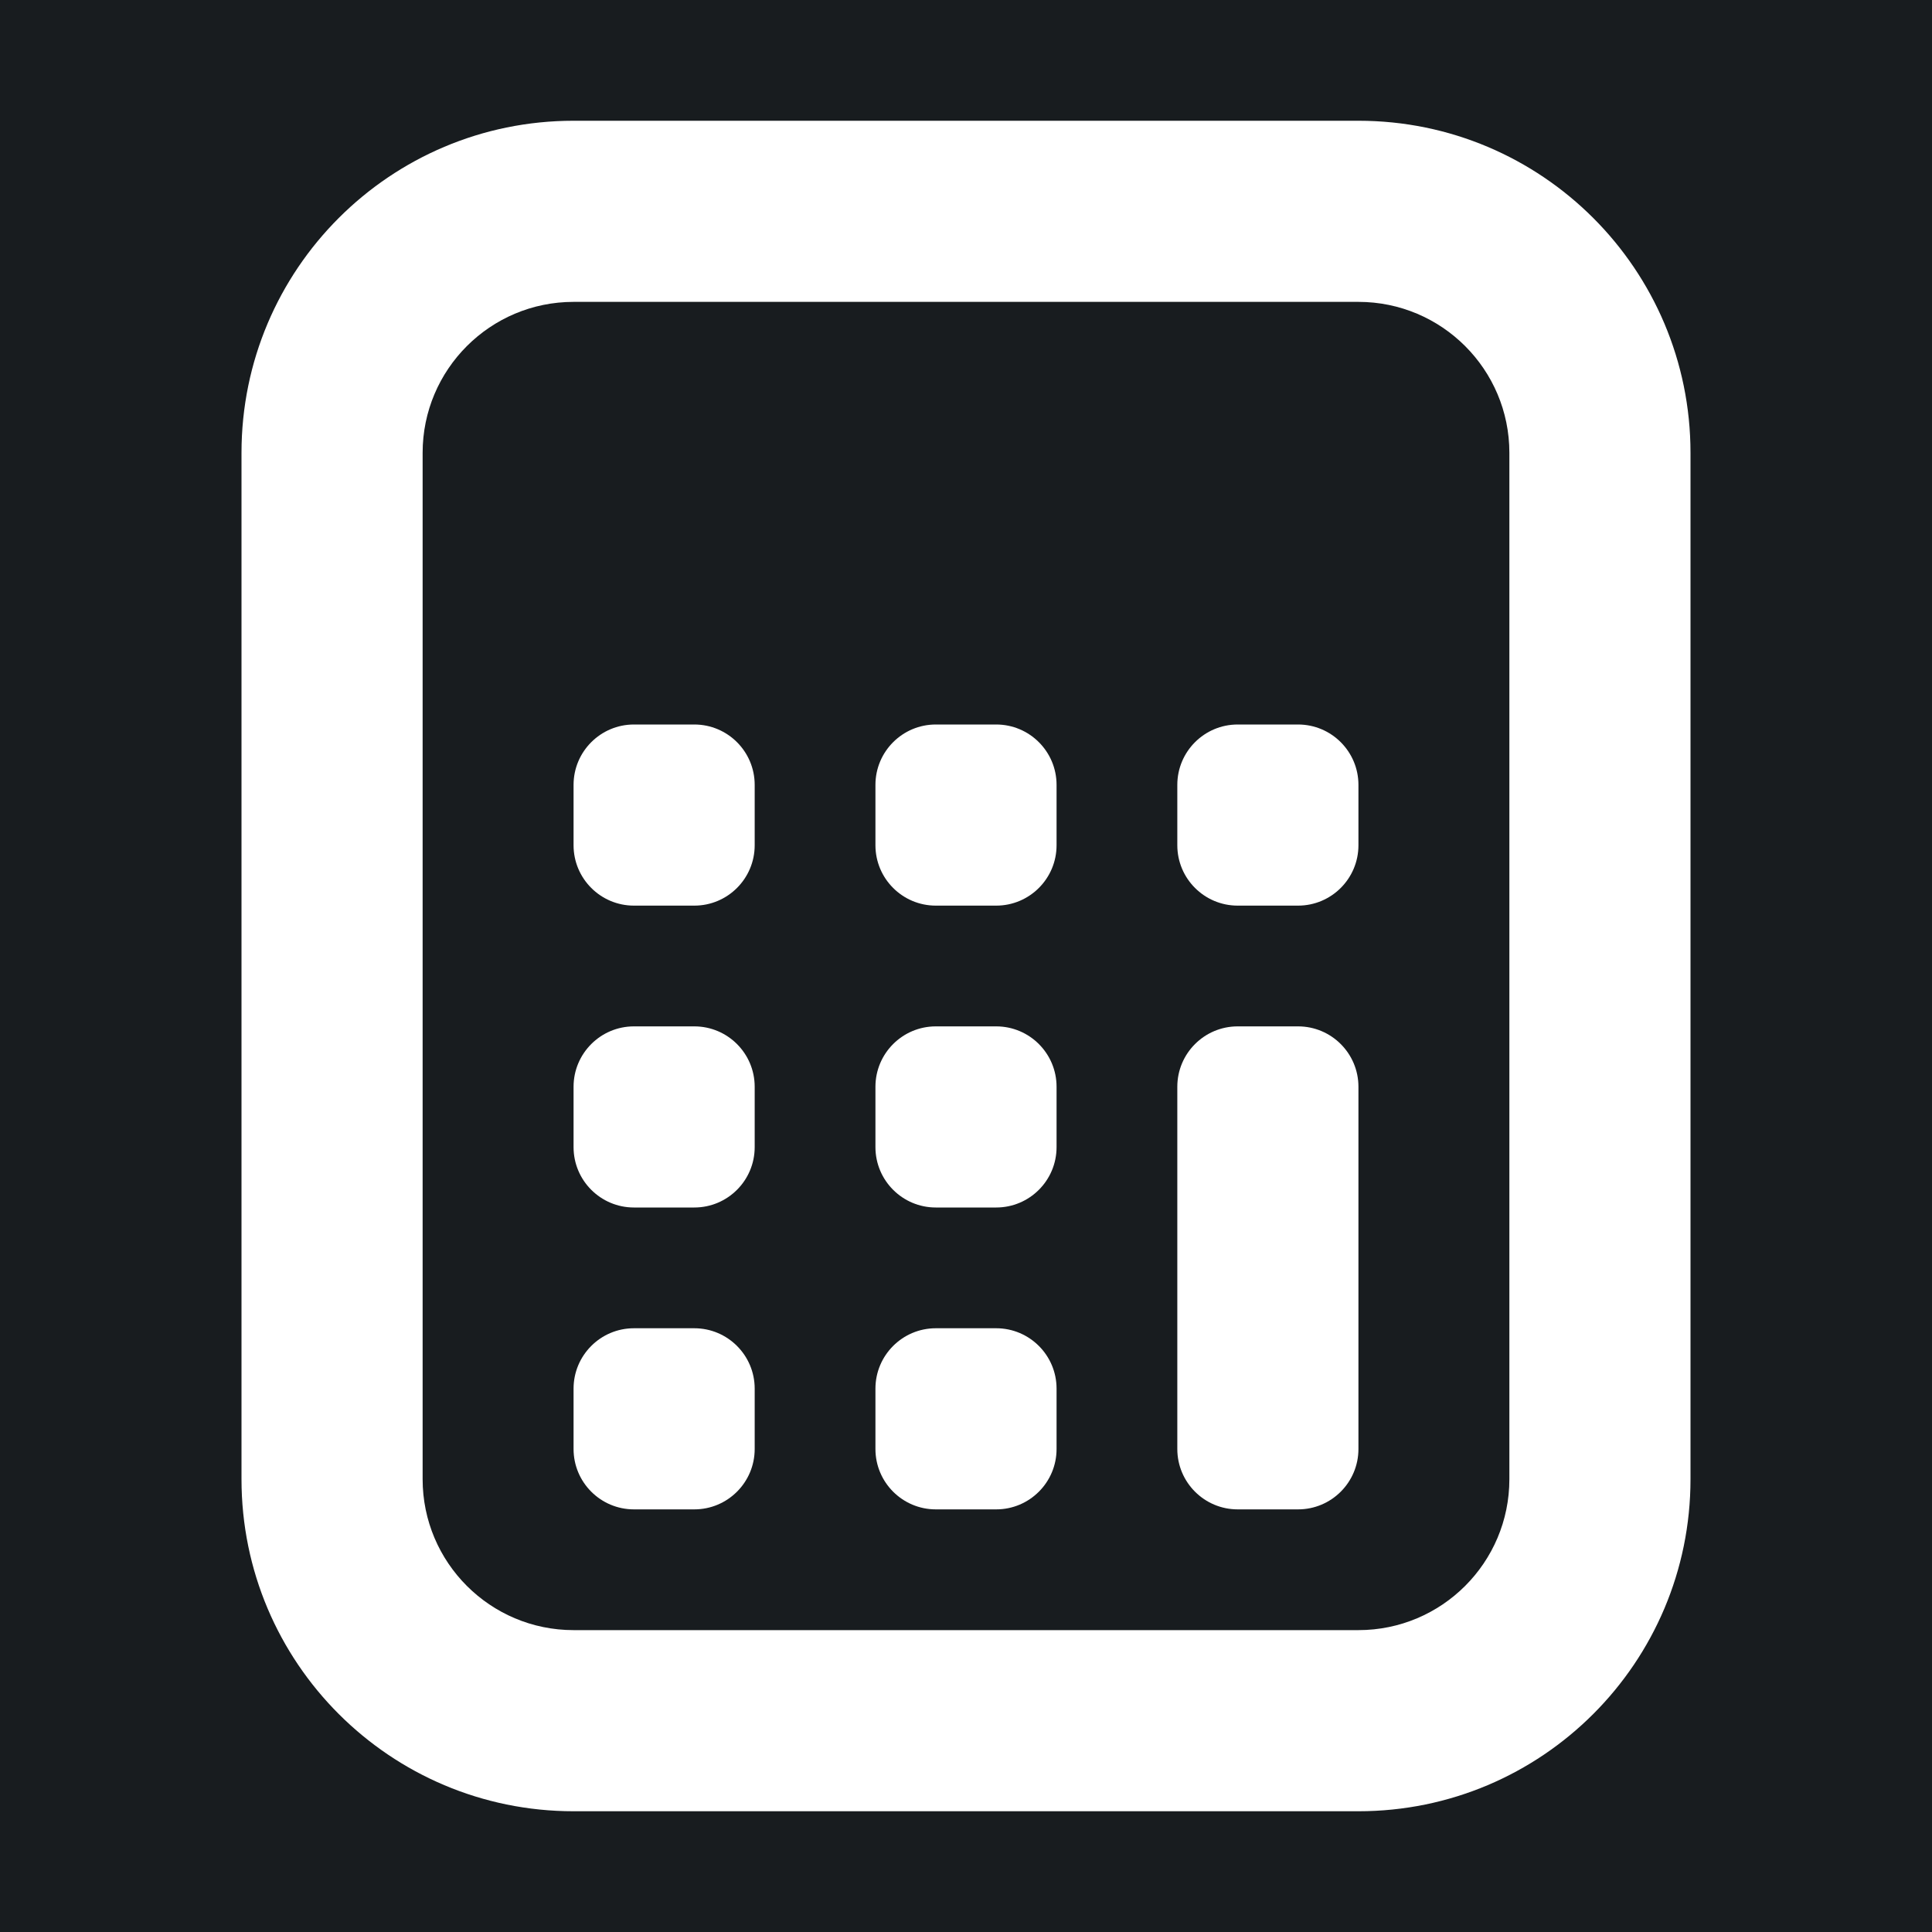<svg width="32" height="32" viewBox="0 0 16 16" fill="none" xmlns="http://www.w3.org/2000/svg">
<rect x="0" y="0" width="16" height="16" fill="#181c1f"/>
<path fill-rule="evenodd" clip-rule="evenodd" d="M3.5 3.75C3.5 3.06 4.06 2.5 4.75 2.5H11.25C11.94 2.5 12.5 3.06 12.5 3.75V12.25C12.5 12.94 11.94 13.5 11.25 13.5H4.75C4.06 13.5 3.5 12.94 3.5 12.25V8.25V3.75ZM4.75 1C3.231 1 2 2.231 2 3.75V8.25V12.25C2 13.769 3.231 15 4.75 15H11.25C12.769 15 14 13.769 14 12.25V3.75C14 2.231 12.769 1 11.25 1H4.75ZM5.25 6C4.974 6 4.75 6.224 4.75 6.5V7C4.75 7.276 4.974 7.5 5.25 7.5H5.75C6.026 7.5 6.25 7.276 6.25 7V6.5C6.25 6.224 6.026 6 5.75 6H5.25ZM5.25 8.5C4.974 8.5 4.75 8.724 4.75 9V9.5C4.75 9.776 4.974 10 5.25 10H5.75C6.026 10 6.25 9.776 6.25 9.5V9C6.25 8.724 6.026 8.5 5.75 8.5H5.25ZM4.75 11.5C4.75 11.224 4.974 11 5.25 11H5.75C6.026 11 6.25 11.224 6.25 11.5V12C6.25 12.276 6.026 12.5 5.75 12.5H5.25C4.974 12.5 4.75 12.276 4.75 12V11.5ZM7.75 6C7.474 6 7.25 6.224 7.25 6.5V7C7.25 7.276 7.474 7.5 7.75 7.5H8.25C8.526 7.5 8.75 7.276 8.75 7V6.5C8.75 6.224 8.526 6 8.25 6H7.75ZM7.25 9C7.25 8.724 7.474 8.5 7.75 8.5H8.25C8.526 8.5 8.75 8.724 8.75 9V9.5C8.75 9.776 8.526 10 8.25 10H7.75C7.474 10 7.25 9.776 7.25 9.5V9ZM7.75 11C7.474 11 7.25 11.224 7.25 11.5V12C7.25 12.276 7.474 12.5 7.75 12.5H8.25C8.526 12.5 8.75 12.276 8.75 12V11.5C8.75 11.224 8.526 11 8.25 11H7.75ZM9.75 6.5C9.75 6.224 9.974 6 10.25 6H10.75C11.026 6 11.25 6.224 11.25 6.5V7C11.25 7.276 11.026 7.5 10.75 7.5H10.25C9.974 7.5 9.75 7.276 9.75 7V6.5ZM10.25 8.5C9.974 8.5 9.75 8.724 9.75 9V12C9.75 12.276 9.974 12.5 10.25 12.5H10.75C11.026 12.5 11.25 12.276 11.25 12V9C11.25 8.724 11.026 8.5 10.75 8.5H10.25Z" fill="#ffffff"/>
</svg>
